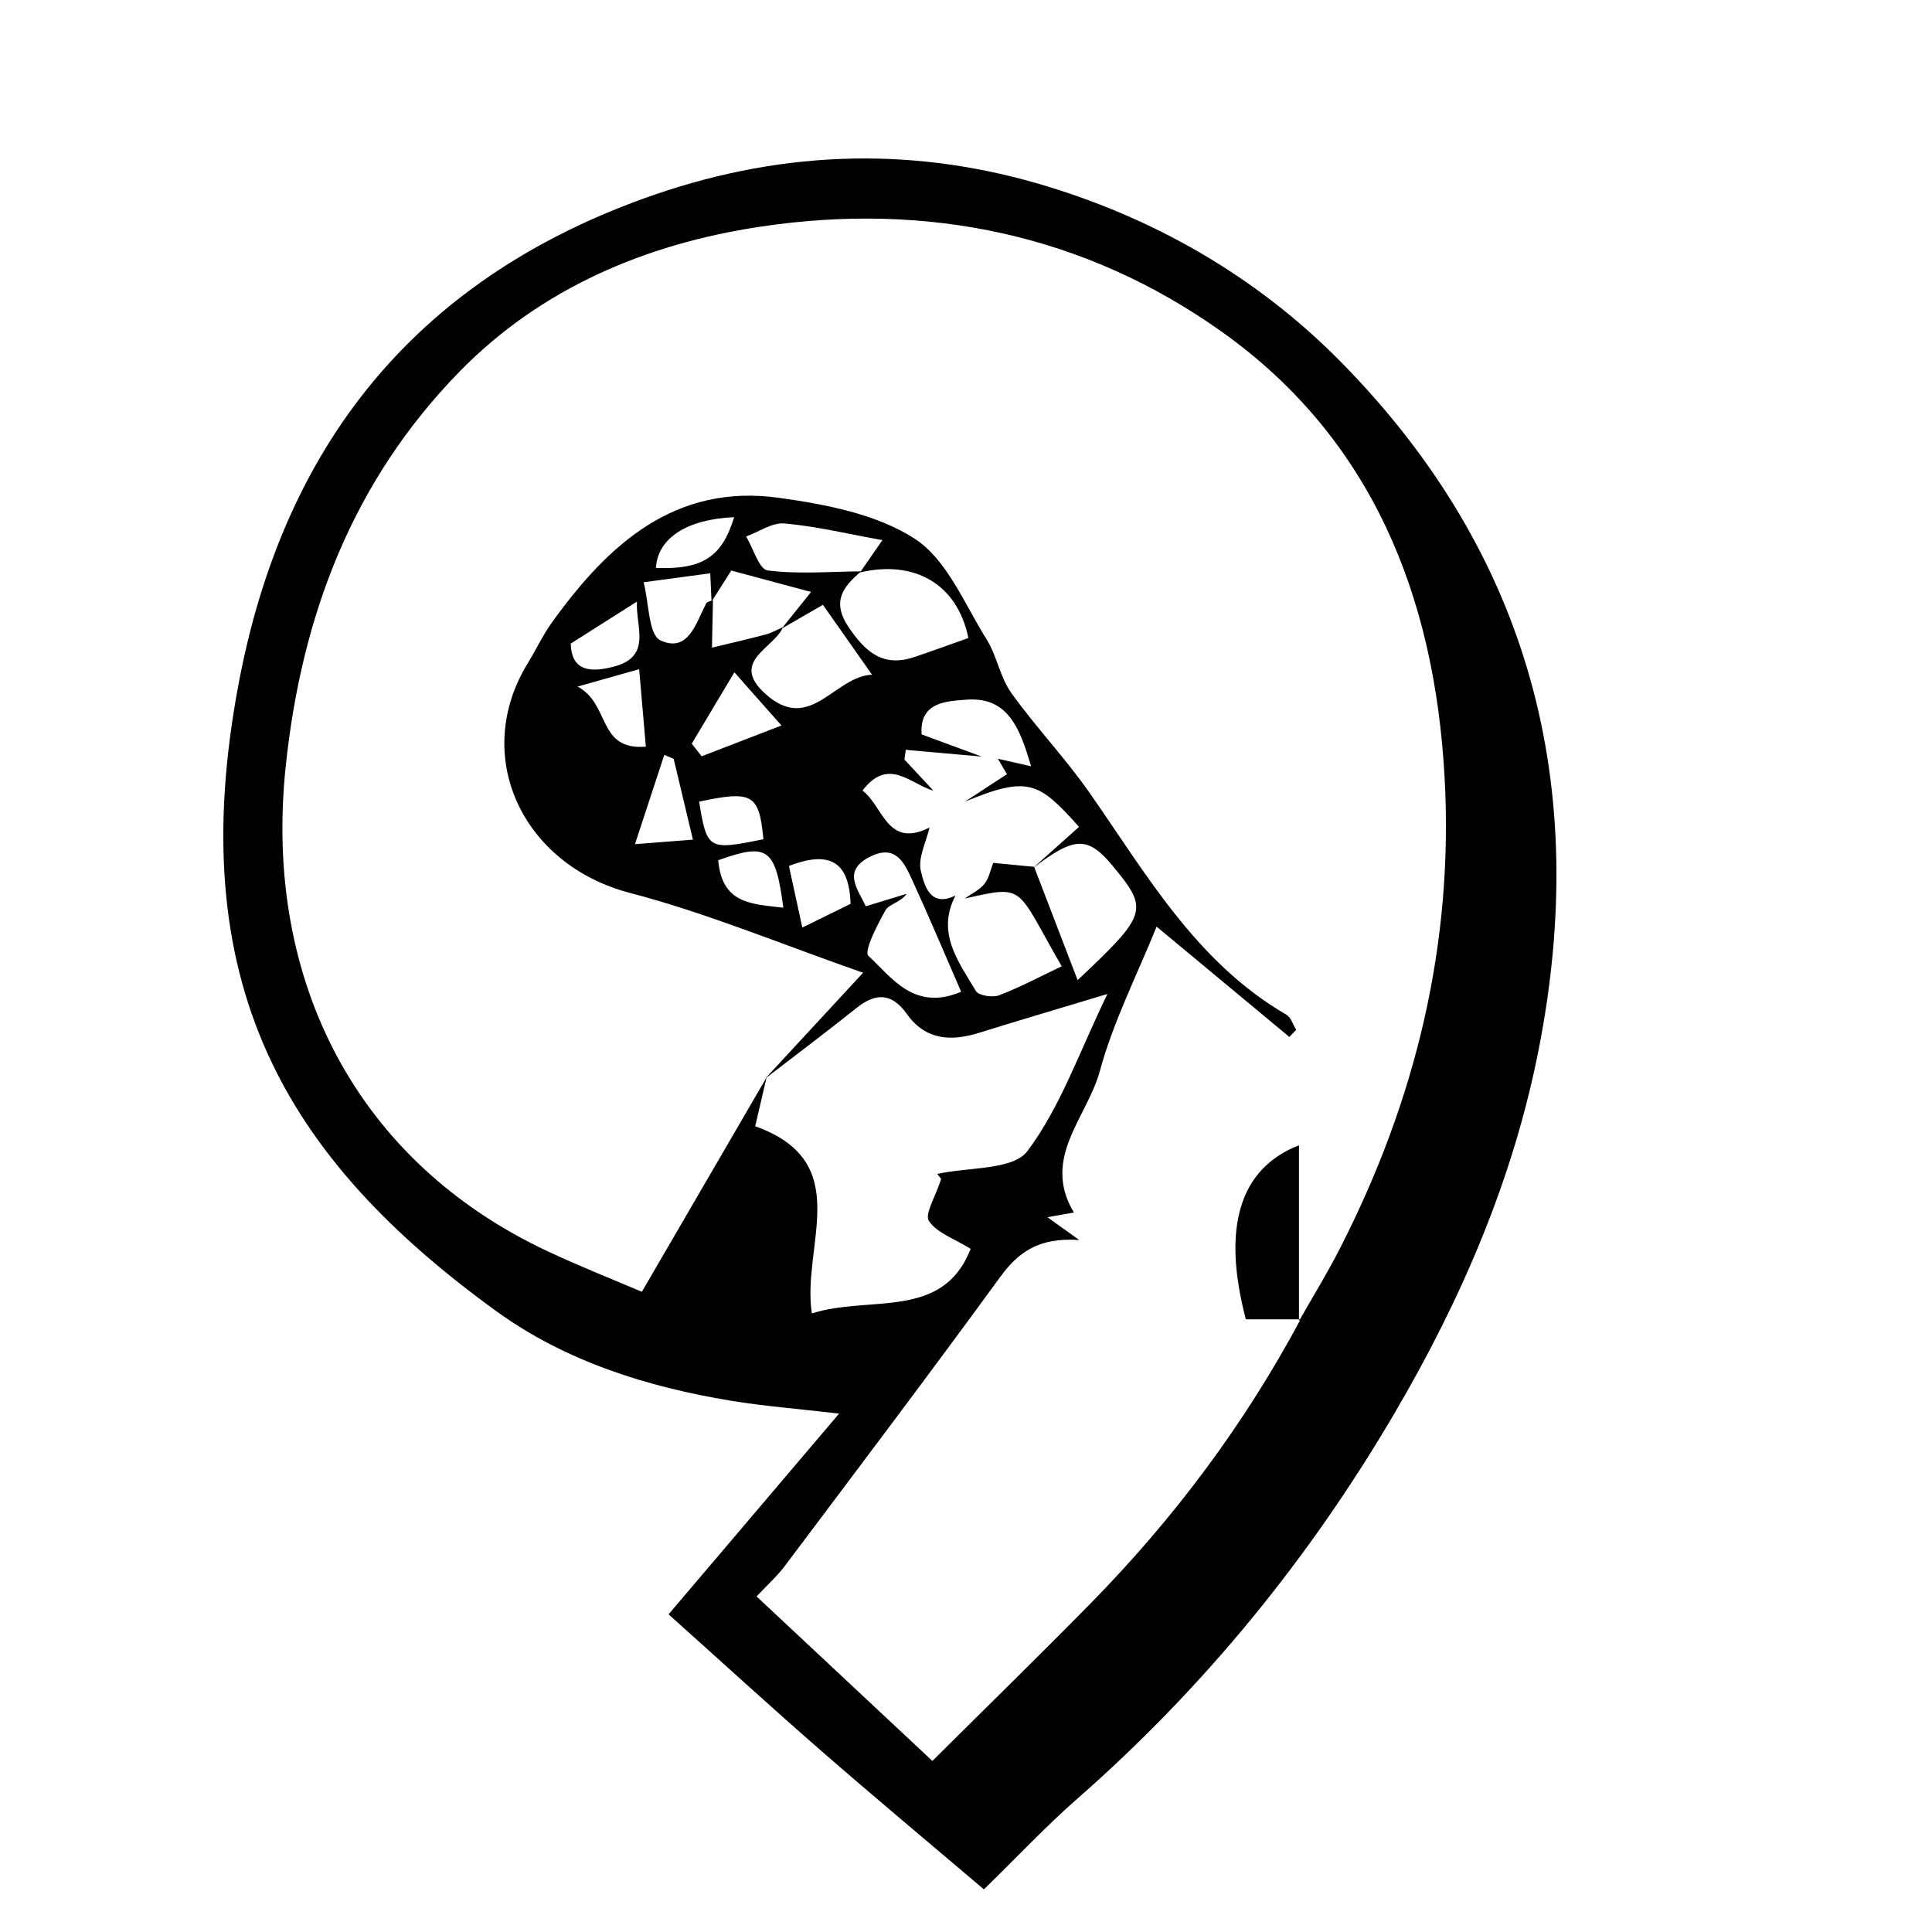 <?xml version="1.0" encoding="UTF-8"?>
<svg id="Layer_4" data-name="Layer 4" xmlns="http://www.w3.org/2000/svg" viewBox="0 0 350 350">
  <path d="M178.26,342.29c-10.57-8.98-20.22-17.02-29.68-25.28-9.26-8.08-18.33-16.38-27.46-24.56,10.54-12.41,20.17-23.75,30.89-36.36-7.79-.91-13.68-1.36-19.5-2.32-15.29-2.51-30.09-7.17-42.6-16.24-38.34-27.79-56.99-59.51-46.62-113.99,8.03-42.19,31.26-72.35,73.24-87.55,23.94-8.67,47.66-9.59,71.22-2.81,20.76,5.97,39.79,16.75,55.21,32.43,34.4,34.97,45.12,76.99,35.79,124.49-4.62,23.54-14.01,45.28-26.15,65.97-15.47,26.37-34.52,49.7-57.52,69.86-5.58,4.89-10.68,10.34-16.84,16.35Zm-9.14-199.05c-4.14-1.15-8.15-6.22-12.87-.02,3.75,2.8,4.43,10.56,12.14,6.7-.61,2.65-2.14,5.53-1.56,7.9,.58,2.35,1.58,6.73,6.27,4.41-3.54,6.76,.55,12.02,3.7,17.31,.5,.84,3.04,1.22,4.22,.76,3.88-1.49,7.57-3.47,11.32-5.25-8.4-14.5-6.41-14.78-17.57-12.27,1.21-.86,2.65-1.53,3.56-2.64,.84-1.03,1.09-2.53,1.61-3.82,2.47,.24,4.94,.47,7.4,.71,2.54,6.62,5.09,13.24,7.88,20.53,12.69-11.94,12.9-12.78,6.41-20.63-4.56-5.51-6.92-5.45-14.55,.37,2.79-2.5,5.59-5,8.4-7.51-7.3-8.12-9.14-9.34-20.7-4.55,2.57-1.68,5.15-3.36,7.64-4.99-.47-.8-1.06-1.8-1.65-2.8,1.79,.41,3.58,.81,6.03,1.37-2.03-6.78-4.11-12.68-11.8-12.06-3.43,.27-8.47,.36-8.04,6.28,3.78,1.4,7.33,2.71,10.88,4.02-4.58-.41-9.16-.81-13.75-1.22-.08,.59-.16,1.18-.24,1.76,1.75,1.88,3.5,3.76,5.25,5.64Zm-40.22-34.28c-.08-1.77-.16-3.54-.23-5.1-3.79,.51-7.1,.96-12.07,1.62,.97,3.75,.88,9.52,3.03,10.52,5.04,2.35,6.45-3.11,8.29-6.68,.17-.33,.81-.41,1.24-.61-.06,2.87-.12,5.74-.18,8.62,3.23-.78,6.46-1.52,9.67-2.37,1.11-.29,2.13-.88,3.2-1.34-1.67,3.88-9.74,6.19-3.18,12.09,8.12,7.3,12.45-3.19,19.31-3.48-3.32-4.72-6.14-8.73-8.9-12.66-2.95,1.7-5.21,3.01-7.47,4.31,1.7-2.13,3.4-4.25,5.32-6.64-5.17-1.39-9.86-2.65-14.45-3.88-1.28,2.01-2.41,3.8-3.57,5.61Zm26.91-5.27c1.2-1.73,2.39-3.45,4.05-5.84-6.44-1.16-12.05-2.52-17.74-3.02-2.23-.2-4.63,1.52-6.95,2.36,1.29,2.15,2.36,5.96,3.89,6.15,5.57,.71,11.29,.21,16.96,.16-3.29,2.78-5.41,5.47-2.3,10.09,3.02,4.48,6.21,7.33,11.86,5.46,3.33-1.11,6.61-2.33,9.85-3.47-1.97-9.7-9.66-14.21-19.62-11.88Zm-16.93,91.45c-.69,2.94-1.37,5.88-2.07,8.89,18.25,6.51,8.35,21.63,10.27,33.91,10.49-3.35,23.7,1.31,28.76-11.7-3-1.87-6.14-2.9-7.56-5.06-.81-1.23,1.16-4.3,2.22-7.6,.28,.36-.55-.71-.7-.91,5.7-1.27,13.72-.67,16.32-4.13,6.01-8,9.39-17.96,14.5-28.47-8.94,2.7-16.13,4.81-23.27,7.04-5.11,1.6-9.7,1.3-13.04-3.39-2.75-3.87-5.64-3.92-9.19-1.08-5.42,4.34-10.98,8.5-16.48,12.74,5.44-5.89,10.88-11.77,17.72-19.16-14.48-5.04-28.11-10.76-42.27-14.47-19.49-5.11-28.76-24.81-18.48-41.6,1.52-2.48,2.76-5.15,4.46-7.5,10.11-14.02,22.19-25.11,41.09-22.46,8.46,1.19,17.67,2.93,24.59,7.43,5.82,3.79,8.98,11.81,12.97,18.18,1.88,3,2.44,6.87,4.48,9.72,4.46,6.23,9.81,11.83,14.19,18.11,10.34,14.79,19.32,30.7,35.65,40.19,.84,.49,1.2,1.81,1.78,2.74-.41,.43-.83,.86-1.24,1.29-8.01-6.65-16.02-13.31-24.05-19.98-3.52,8.72-7.85,17.2-10.29,26.18-2.28,8.38-10.63,15.75-4.69,25.61-1.92,.34-3.29,.58-4.8,.85,1.67,1.2,3.15,2.26,5.77,4.13-7.31-.5-11.03,2.17-14.35,6.73-12.81,17.58-25.93,34.93-39,52.33-1.43,1.9-3.24,3.51-5.11,5.51,10.54,9.86,20.73,19.4,31.85,29.8,10.06-10,19.56-19.26,28.85-28.73,15.01-15.31,27.73-32.34,37.85-51.26,0,0-.26,.26-.26,.26,2.46-4.33,5.08-8.58,7.34-13.01,13.78-26.9,20.71-55.33,19-85.66-1.83-32.56-13.11-61.04-40.16-80.37-24.85-17.76-53.57-23.76-83.94-19.15-20.66,3.13-39.58,11.15-54.3,26.19-19.36,19.78-28.7,44.21-31.55,71.74-4.03,38.91,13.1,71.58,47.53,87.69,5.93,2.78,12.04,5.19,17.01,7.31,7.92-13.62,15.27-26.25,22.62-38.88Zm35.24-15.48c-3.07-7.05-5.86-13.69-8.86-20.23-1.42-3.09-2.98-6.53-7.55-4.27-5.22,2.57-2.35,5.84-.86,9.02,2.55-.78,4.98-1.52,7.4-2.26-1.1,1.57-3.2,1.86-3.83,2.98-1.5,2.65-3.96,7.46-3.1,8.26,4.31,4.02,8.33,10.08,16.8,6.51Zm-48.8-44.94c.6,.76,1.2,1.53,1.79,2.29,4.52-1.75,9.04-3.49,14.46-5.58-3.65-4.12-5.76-6.51-8.53-9.64-2.84,4.75-5.28,8.84-7.72,12.93Zm20.03,33.31c3.73-1.83,6.38-3.13,8.74-4.29-.25-7.96-4.06-9.59-11.17-6.87,.76,3.5,1.51,6.93,2.43,11.17Zm-23.32-30.57c-.56-.23-1.13-.47-1.69-.7-1.67,5.07-3.33,10.14-5.31,16.17,4.4-.34,7.53-.59,10.5-.82-1.26-5.3-2.38-9.97-3.49-14.65Zm10.97-43.77c-8.56,.36-13.9,3.83-14.16,9.2,8.46,.3,11.95-1.97,14.16-9.2Zm-17.61,15.29c-4.28,2.72-8.13,5.16-11.99,7.61,.12,5.45,4.23,5.09,7.77,4.18,7.06-1.82,3.94-7.31,4.22-11.78Zm1.61,26.27c-.43-4.99-.8-9.25-1.21-14.02-3.43,.97-6.29,1.77-11.16,3.15,5.98,3.15,3.54,11.61,12.37,10.88Zm9.65,9.98c1.43,8.71,1.67,8.85,11.65,6.8-.78-8.16-1.93-8.88-11.65-6.8Zm3.46,10.61c.7,8.07,6.28,7.91,11.8,8.6-1.42-10.81-2.82-11.82-11.8-8.6Z"/>
  <path d="M235.59,239.01h-9.89c-4.37-16.59-1.18-27.32,9.62-31.53,0,10.75,0,21.27,0,31.79,0,0,.26-.26,.26-.26Z"/>
</svg>